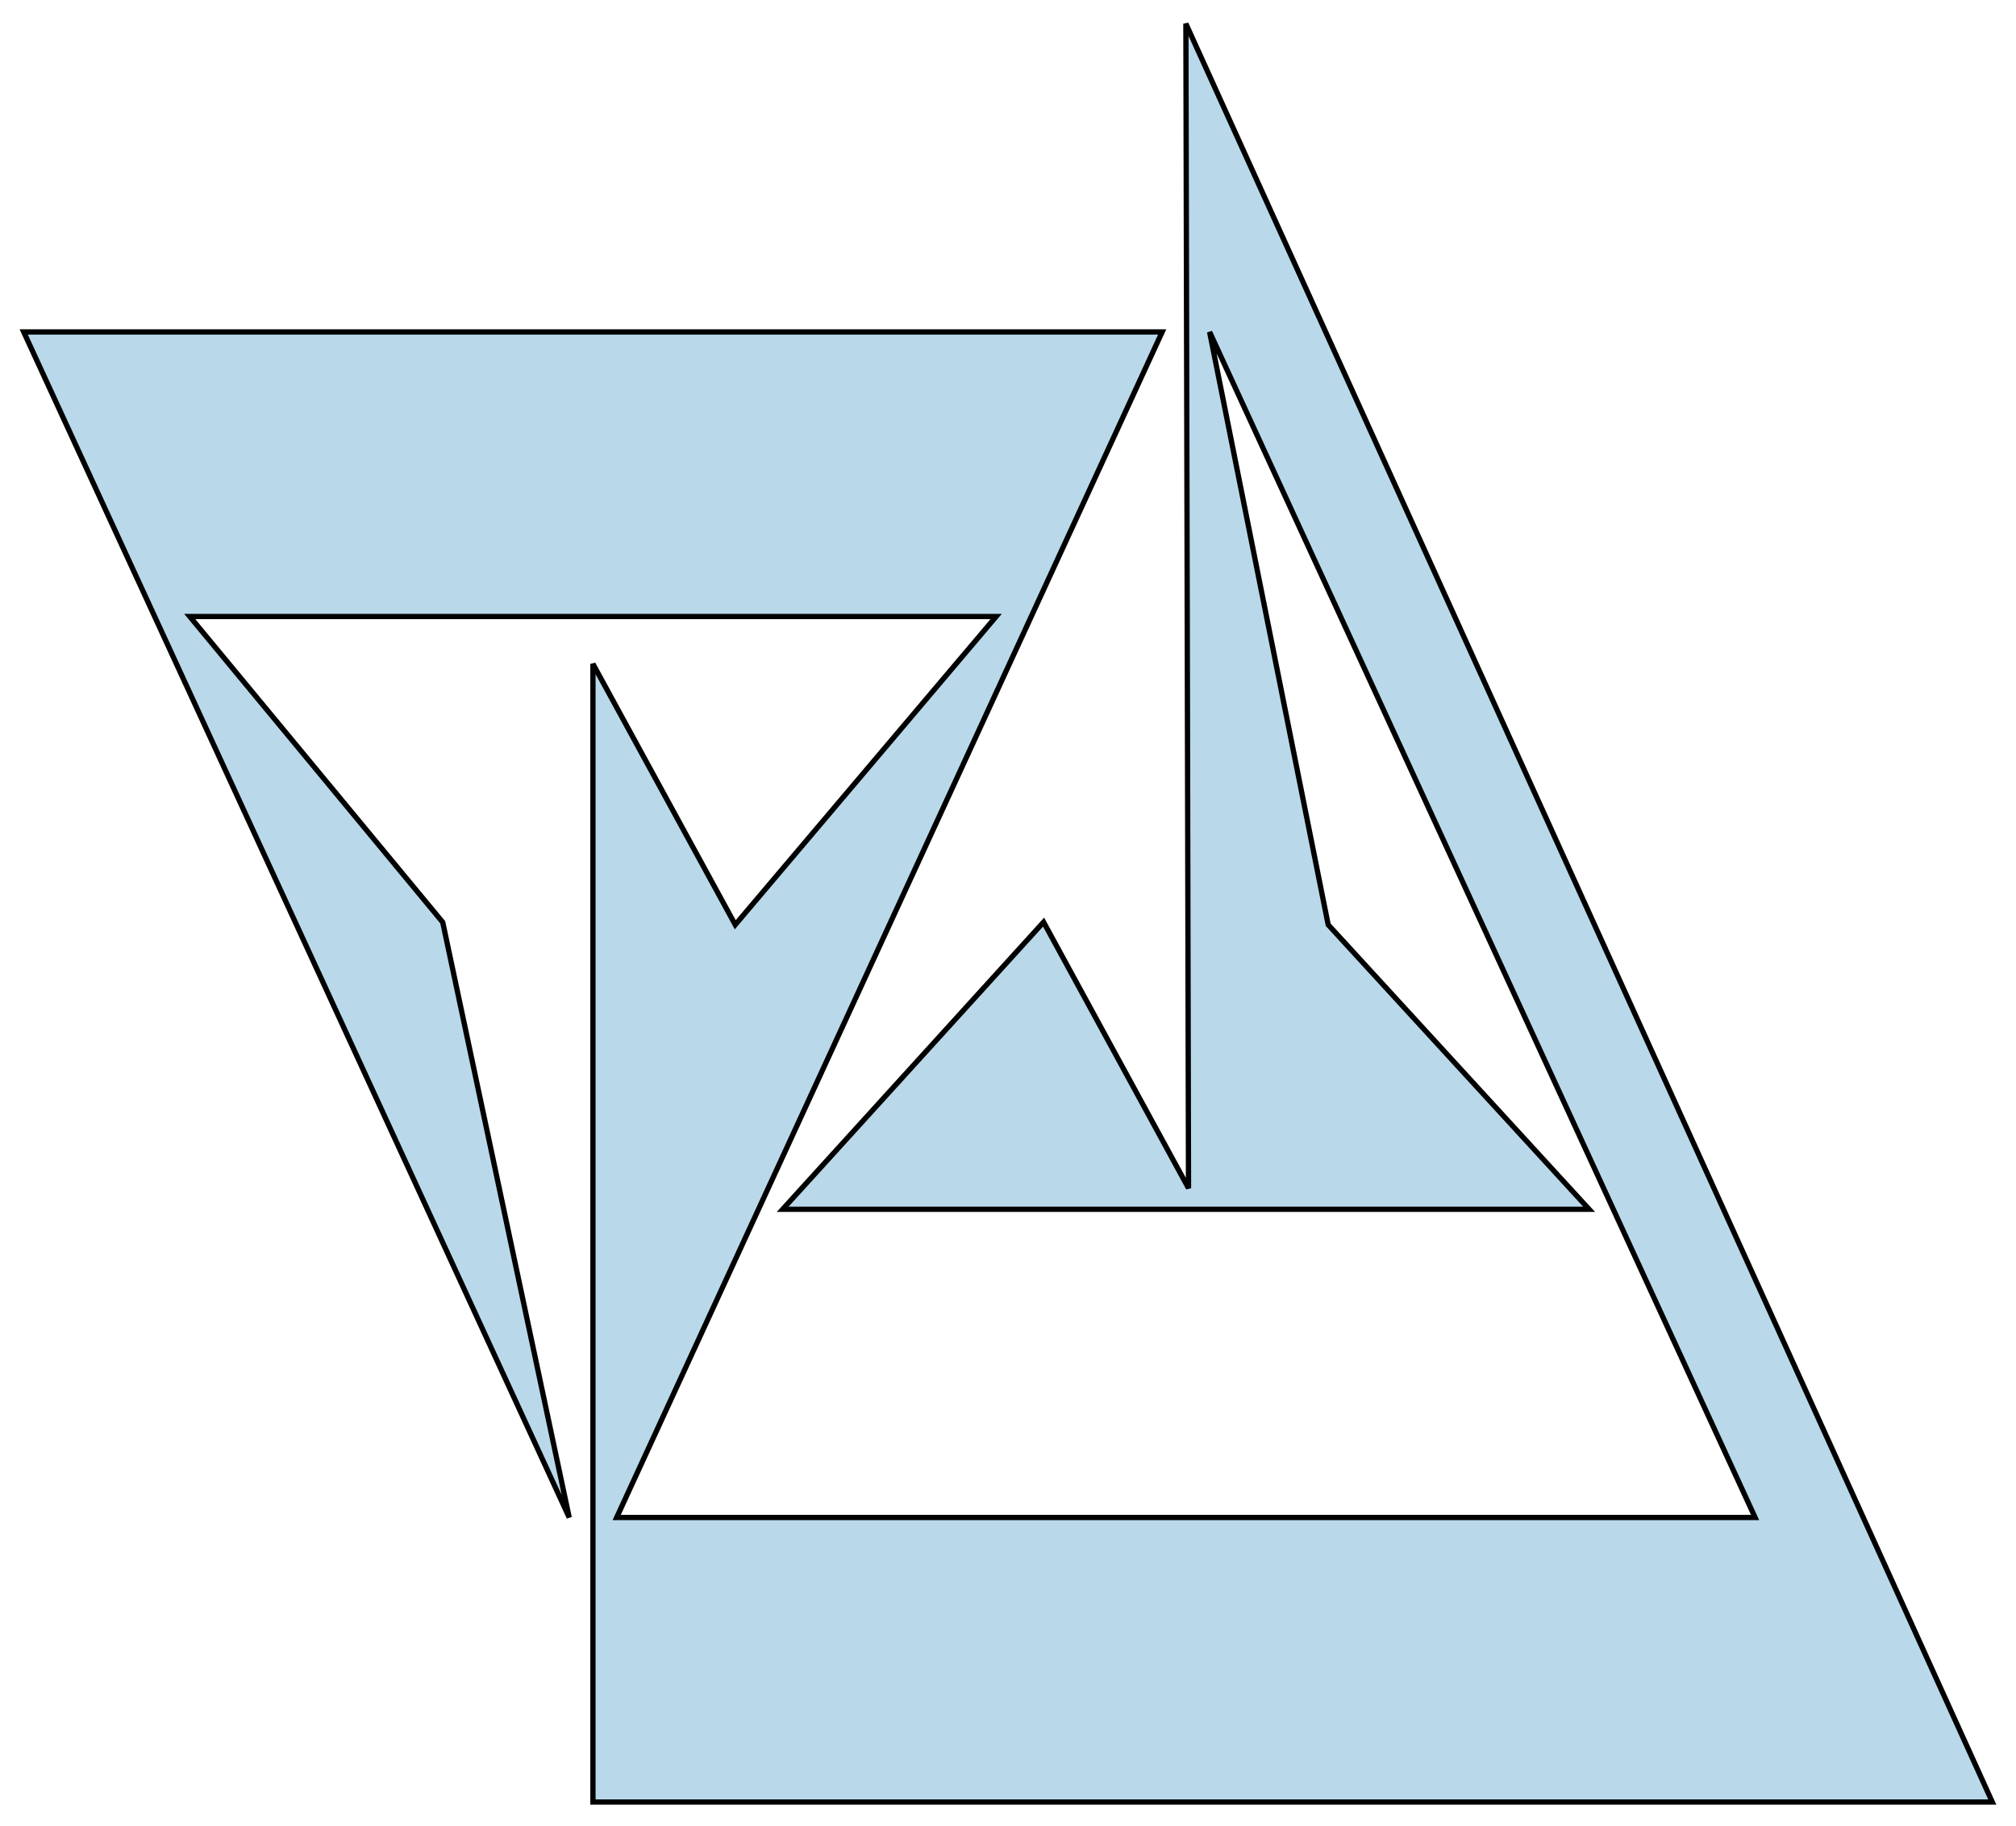 <svg xmlns="http://www.w3.org/2000/svg" width="765" height="693">
    <path fill="#B9D9EB" stroke="#000" stroke-width="2" d="M9 126h432L234 576h432L459 126l45 225 99 108H297l99-109 55 101-1-442 306 675H225V252l54 99 99-117H72l96 116.061L216 576z"/>
</svg>
